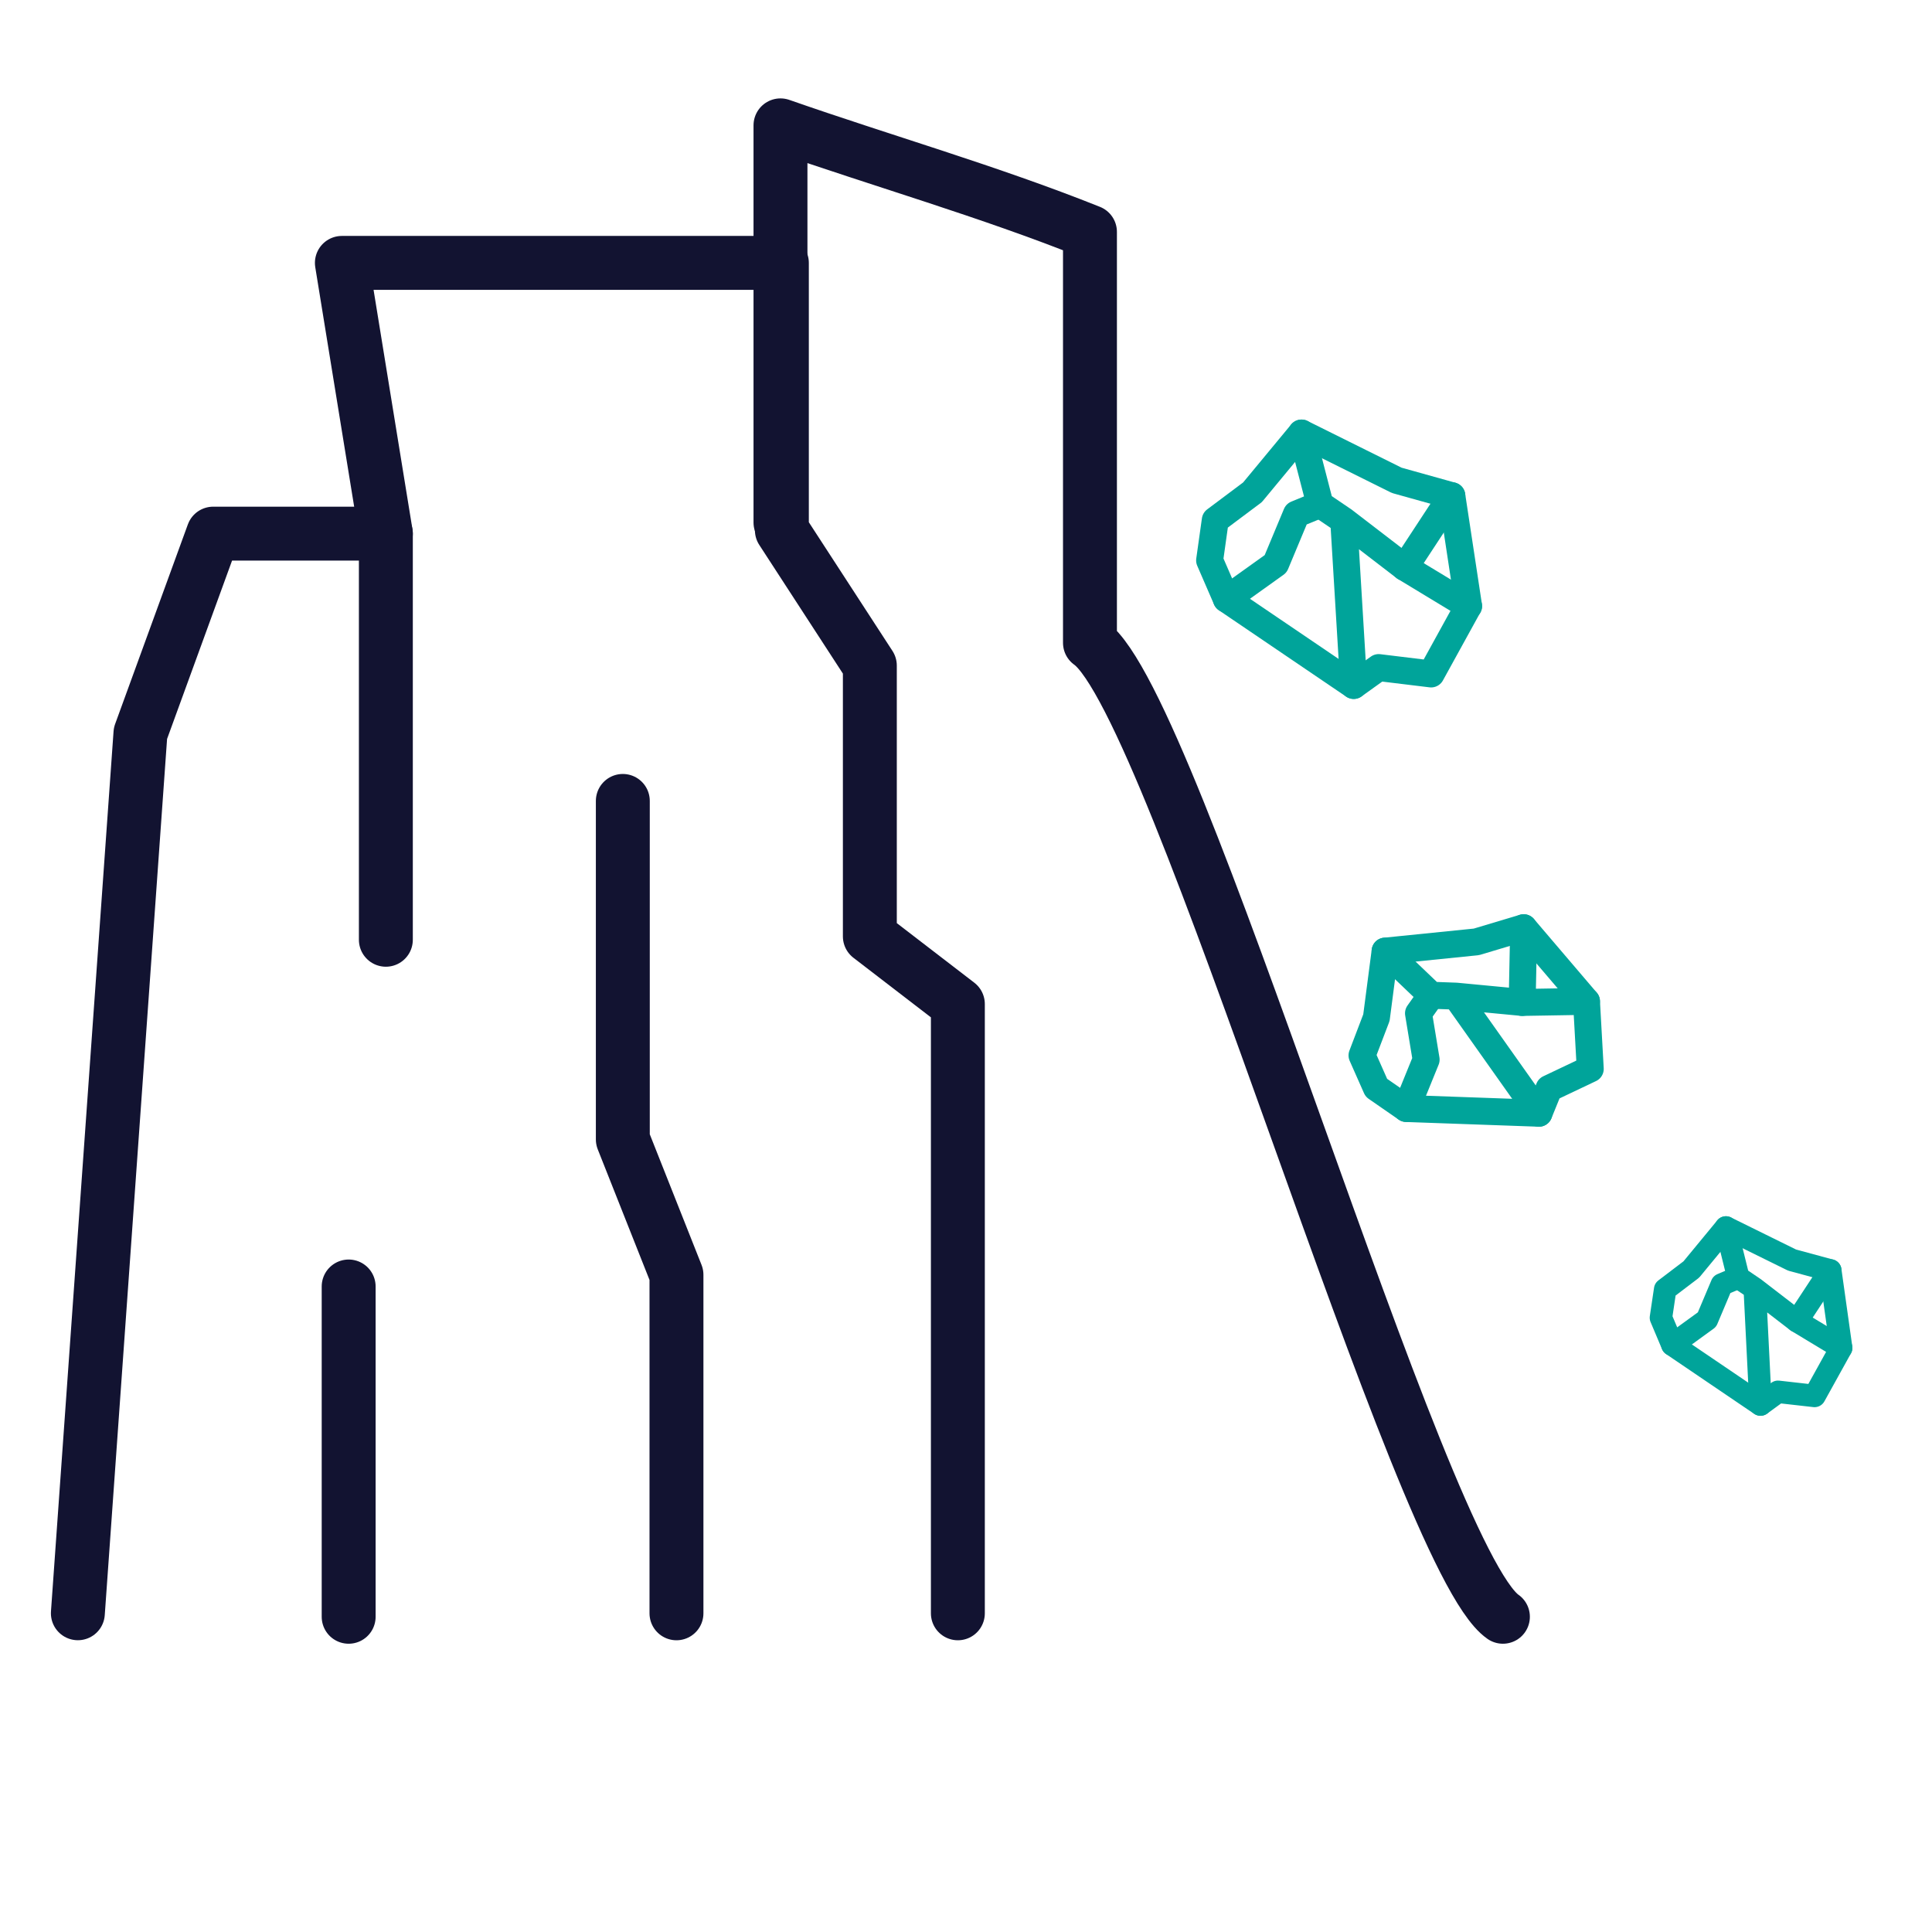 <?xml version="1.0" encoding="UTF-8"?>
<svg id="Layer_1" data-name="Layer 1" xmlns="http://www.w3.org/2000/svg" viewBox="0 0 430 430">
  <defs>
    <style>
      .cls-1 {
        stroke: #121331;
        stroke-width: 12px;
      }

      .cls-1, .cls-2, .cls-3 {
        fill: none;
        stroke-linecap: round;
        stroke-linejoin: round;
      }

      .cls-2 {
        stroke-width: 6px;
      }

      .cls-2, .cls-3 {
        stroke: #00a49a;
      }

      .cls-3 {
        stroke-width: 5px;
      }
    </style>
  </defs>
  <path class="cls-1" d="M334.5,359.84c-18.82-13.04-72.72-203.22-91.91-216.77,0-30.49,0-60.97,0-91.46-22.58-9.03-46.3-15.81-68.88-23.71,0,.37.02.74.06,1.1,0-.37-.01-.74-.06-1.1,0,29.47,0,58.94,0,88.4"/>
  <path class="cls-1" d="M17.33,359.06l13.93-195.86,16.19-44.43h38.43s-9.79-60.26-9.79-60.26h97.93v59.5s19.58,30.13,19.58,30.13v60.27s19.59,15.06,19.59,15.06v135.6"/>
  <path class="cls-1" d="M138.62,178.26v75.34s11.94,30.13,11.94,30.13v75.34M85.88,209.16v-90.4M77.6,286.33v73.51"/>
  <g>
    <path class="cls-2" d="M326.86,134.89l-3.73-24.56-12.25-3.42-21.2-10.53-10.92,13.19-8.28,6.2-1.26,8.96,3.73,8.6,28.34,19.23,5.56-3.98,11.67,1.42,8.33-15.13Z"/>
    <path class="cls-2" d="M289.68,96.38l4.11,15.89,5.28,3.58,2.22,36.71M299.07,115.85l13.59,10.44,14.2,8.6"/>
    <path class="cls-2" d="M293.79,112.27l-5.25,2.15-4.62,11.07-10.96,7.84M323.13,110.33l-10.47,15.96"/>
  </g>
  <g>
    <path class="cls-3" d="M409.78,299.99l-2.42-17.23-8.51-2.31-14.71-7.25-7.71,9.35-5.82,4.42-.94,6.31,2.54,6.02,19.62,13.31,3.9-2.84,8.13.92,5.92-10.69Z"/>
    <path class="cls-3" d="M384.14,273.19l2.75,11.14,3.66,2.48,1.29,25.79M390.54,286.81l9.4,7.24,9.84,5.94"/>
    <path class="cls-3" d="M386.89,284.33l-3.67,1.55-3.3,7.82-7.7,5.59M407.36,282.75l-7.42,11.29"/>
  </g>
  <g>
    <path class="cls-2" d="M353.1,222.87l-13.98-16.39-10.52,3.15-20.32,2.06-1.93,14.8-3.21,8.41,3.19,7.2,6.67,4.62,29.52,1.05,2.24-5.51,9.18-4.36-.84-15.02Z"/>
    <path class="cls-2" d="M308.28,211.69l10.28,9.82,5.5.2,18.45,26.06M324.07,221.71l14.72,1.4,14.31-.24"/>
    <path class="cls-2" d="M318.56,221.51l-2.85,4.02,1.7,10.31-4.42,10.87M339.12,206.48l-.34,16.63"/>
  </g>
</svg>